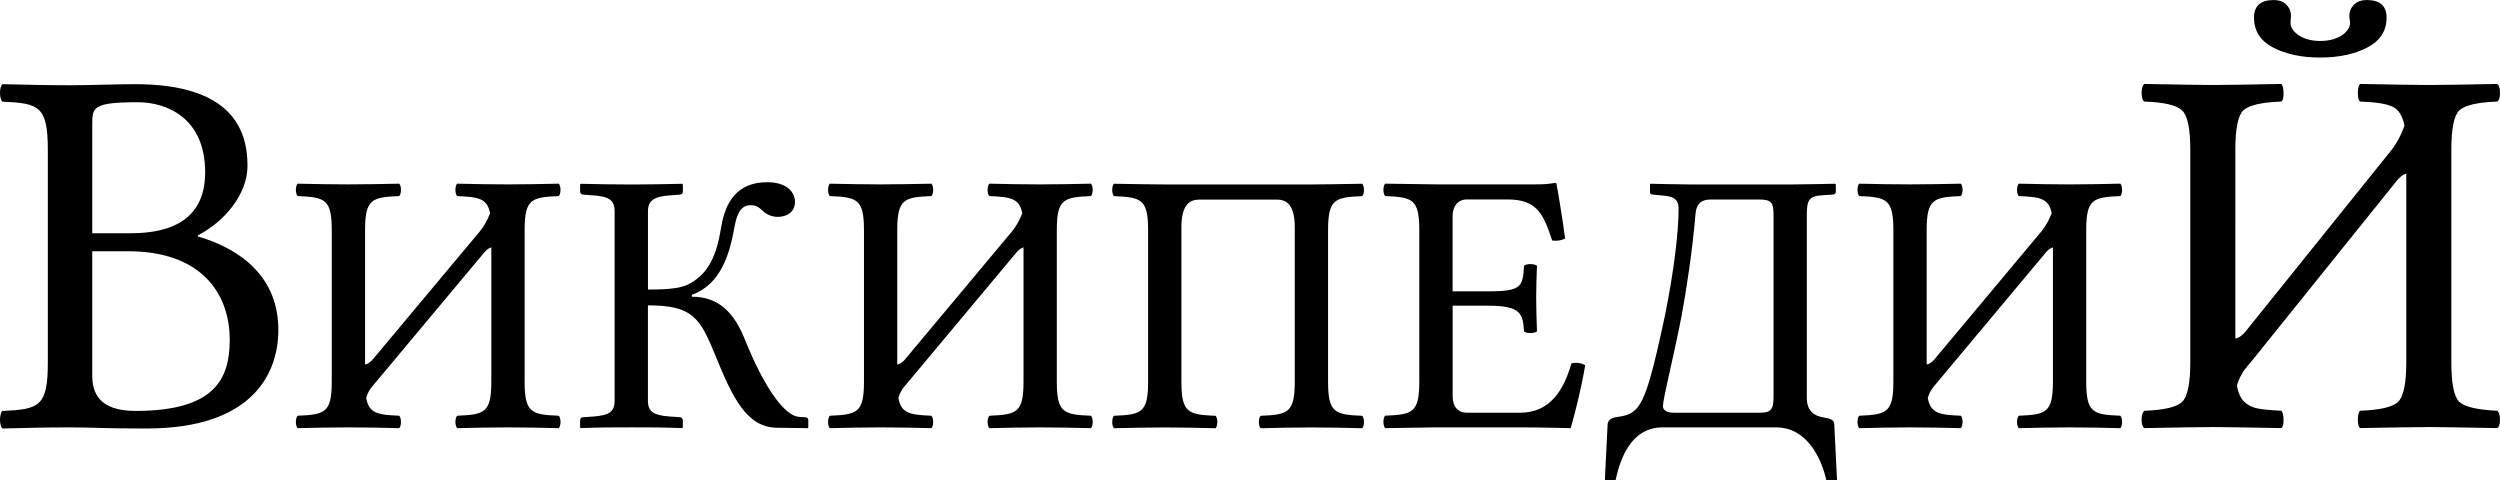 <?xml version="1.0" encoding="UTF-8" standalone="no"?>
<svg
   xmlns:dc="http://purl.org/dc/elements/1.1/"
   xmlns:cc="http://creativecommons.org/ns#"
   xmlns:rdf="http://www.w3.org/1999/02/22-rdf-syntax-ns#"
   xmlns:svg="http://www.w3.org/2000/svg"
   xmlns="http://www.w3.org/2000/svg"
   xml:space="preserve"
   enable-background="new 0 0 135 155"
   viewBox="0 0 128.971 24.782"
   height="24.782"
   width="128.971"
   y="0px"
   x="0px"
   id="svg3857"
   version="1.1">
<defs
   id="defs3" />






<g
   transform="translate(-3.015,-110.425)"
   id="Wikipedia"><path
     d="m 9.441,115.123 c 5.021,0 5.804,2.382 5.804,4.218 0,1.487 -1.212,2.895 -2.564,3.59 v 0.055 c 2.349,0.686 4.157,2.19 4.157,4.822 0,2.354 -1.431,5.096 -6.802,5.096 -2.402,0 -2.78,-0.057 -3.941,-0.057 -1.376,0 -2.186,0.028 -3.509,0.057 -0.162,-0.165 -0.162,-0.741 0,-0.906 1.89,-0.081 2.348,-0.218 2.348,-2.491 V 118.52 c 0,-2.273 -0.458,-2.411 -2.348,-2.493 -0.162,-0.163 -0.162,-0.739 0,-0.903 1.35,0.026 2.132,0.055 3.482,0.055 1.16,-0.001 2.428,-0.056 3.373,-0.056 z m -2.213,7.698 h 1.998 c 2.24,0 3.833,-0.823 3.833,-3.148 0,-2.796 -1.971,-3.617 -3.482,-3.617 -2.349,0 -2.349,0.272 -2.349,1.177 z m 0,7.34 c 0,0.905 0.351,1.836 2.241,1.836 4.103,0 4.858,-1.669 4.858,-3.671 0,-2.464 -1.539,-4.574 -5.236,-4.574 H 7.228 Z"
     id="path696"
     transform="matrix(0.999,0,0,0.999,0.553,-0.241)" /><path
     d="m 31.819,132.245 c 0.121,0.114 0.121,0.525 0,0.642 -1.013,-0.02 -1.6,-0.04 -2.612,-0.04 -1.033,0 -1.64,0.021 -2.632,0.04 -0.122,-0.116 -0.122,-0.527 0,-0.642 1.417,-0.06 1.762,-0.155 1.762,-1.771 v -6.925 c -0.152,0.049 -0.255,0.137 -0.354,0.252 l -5.53,6.615 c -0.237,0.291 -0.439,0.447 -0.579,0.909 0.144,0.804 0.595,0.873 1.705,0.92 0.122,0.116 0.122,0.525 0,0.642 -1.013,-0.021 -1.6,-0.04 -2.612,-0.04 -1.033,0 -1.64,0.021 -2.632,0.04 -0.121,-0.116 -0.121,-0.525 0,-0.642 1.417,-0.059 1.762,-0.155 1.762,-1.771 v -7.801 c 0,-1.613 -0.344,-1.713 -1.762,-1.771 -0.121,-0.115 -0.121,-0.525 0,-0.64 1.013,0.019 1.6,0.037 2.612,0.037 1.033,0 1.64,-0.02 2.632,-0.037 0.122,0.114 0.122,0.524 0,0.64 -1.417,0.059 -1.762,0.157 -1.762,1.771 v 6.924 c 0.093,-0.005 0.21,-0.071 0.358,-0.213 l 5.564,-6.653 c 0.229,-0.276 0.417,-0.629 0.534,-0.944 -0.15,-0.77 -0.605,-0.84 -1.699,-0.884 -0.122,-0.116 -0.122,-0.526 0,-0.642 1.013,0.02 1.6,0.039 2.612,0.039 1.032,0 1.64,-0.021 2.632,-0.039 0.121,0.115 0.121,0.525 0,0.642 -1.417,0.058 -1.762,0.155 -1.762,1.771 v 7.8 c 10e-4,1.616 0.345,1.714 1.763,1.771 z"
     id="path698"
     transform="matrix(0.999,0,0,0.999,0.053,-0.241)" /><path
     d="m 33.175,132.477 c 0,-0.097 0.061,-0.154 0.142,-0.154 l 0.546,-0.037 c 0.851,-0.062 1.094,-0.274 1.094,-0.817 v -9.785 c 0,-0.584 -0.304,-0.759 -1.094,-0.818 l -0.526,-0.038 c -0.081,0 -0.162,-0.059 -0.162,-0.154 v -0.37 l 0.041,-0.037 c 1.013,0.019 1.62,0.037 2.632,0.037 1.013,0 1.6,-0.02 2.592,-0.037 l 0.041,0.037 v 0.37 c 0,0.098 -0.061,0.154 -0.162,0.154 l -0.526,0.038 c -0.81,0.062 -1.114,0.273 -1.114,0.818 v 4.045 c 0.729,0 1.64,-0.019 2.126,-0.291 1.194,-0.623 1.478,-1.867 1.66,-2.956 0.203,-1.204 0.77,-2.296 2.369,-2.296 1.073,0 1.438,0.563 1.438,1.011 0,0.564 -0.465,0.779 -0.891,0.779 -0.263,0 -0.547,-0.097 -0.75,-0.292 -0.223,-0.215 -0.385,-0.312 -0.648,-0.312 -0.607,0 -0.747,0.643 -0.85,1.205 -0.223,1.207 -0.648,2.878 -2.187,3.424 v 0.098 c 1.397,0 2.187,0.835 2.733,2.199 1.055,2.624 2.086,3.948 2.794,4.006 l 0.324,0.02 c 0.102,0 0.162,0.058 0.162,0.153 v 0.37 l -0.02,0.04 -1.6,-0.021 c -1.58,-0.02 -2.309,-1.596 -3.179,-3.735 -0.792,-1.943 -1.174,-2.586 -3.483,-2.586 v 4.922 c 0,0.581 0.304,0.755 1.114,0.817 l 0.526,0.036 c 0.081,0 0.162,0.06 0.162,0.155 v 0.371 l -0.041,0.039 c -0.972,-0.039 -1.559,-0.039 -2.571,-0.039 -1.013,0 -1.661,0 -2.653,0.039 l -0.041,-0.039 v -0.369 z"
     id="path700"
     transform="matrix(0.999,0,0,0.999,-0.2,-0.241)" /><path
     d="m 59.701,132.245 c 0.121,0.114 0.121,0.525 0,0.642 -1.012,-0.02 -1.6,-0.04 -2.611,-0.04 -1.033,0 -1.641,0.021 -2.632,0.04 -0.122,-0.116 -0.122,-0.527 0,-0.642 1.417,-0.06 1.762,-0.155 1.762,-1.771 v -6.925 c -0.151,0.049 -0.255,0.137 -0.354,0.252 l -5.529,6.615 c -0.237,0.291 -0.439,0.447 -0.579,0.909 0.144,0.804 0.595,0.873 1.705,0.92 0.122,0.116 0.122,0.525 0,0.642 -1.013,-0.021 -1.601,-0.04 -2.612,-0.04 -1.033,0 -1.64,0.021 -2.632,0.04 -0.122,-0.116 -0.122,-0.525 0,-0.642 1.417,-0.059 1.762,-0.155 1.762,-1.771 v -7.801 c 0,-1.613 -0.344,-1.713 -1.762,-1.771 -0.122,-0.115 -0.122,-0.525 0,-0.64 1.013,0.019 1.6,0.037 2.612,0.037 1.033,0 1.64,-0.02 2.632,-0.037 0.122,0.114 0.122,0.524 0,0.64 -1.417,0.059 -1.763,0.157 -1.763,1.771 v 6.924 c 0.094,-0.005 0.211,-0.071 0.359,-0.213 l 5.563,-6.653 c 0.229,-0.276 0.417,-0.629 0.534,-0.944 -0.15,-0.77 -0.605,-0.84 -1.699,-0.884 -0.122,-0.116 -0.122,-0.526 0,-0.642 1.013,0.02 1.6,0.039 2.611,0.039 1.033,0 1.641,-0.021 2.633,-0.039 0.121,0.115 0.121,0.525 0,0.642 -1.418,0.058 -1.762,0.155 -1.762,1.771 v 7.8 c 0,1.616 0.344,1.714 1.762,1.771 z"
     id="path702"
     transform="matrix(0.999,0,0,0.999,-0.347,-0.241)" /><path
     d="m 74.058,120.265 c 0.121,0.114 0.121,0.524 0,0.64 -1.418,0.059 -1.762,0.156 -1.762,1.771 v 7.801 c 0,1.615 0.344,1.712 1.762,1.771 0.121,0.116 0.121,0.525 0,0.642 -0.992,-0.021 -1.6,-0.04 -2.633,-0.04 -1.012,0 -1.6,0.021 -2.611,0.04 -0.121,-0.116 -0.121,-0.525 0,-0.642 1.417,-0.059 1.762,-0.155 1.762,-1.771 v -7.956 c 0,-1.205 -0.445,-1.438 -0.932,-1.438 h -3.989 c -0.485,0 -0.932,0.231 -0.932,1.438 v 7.956 c 0,1.615 0.344,1.712 1.762,1.771 0.123,0.116 0.123,0.525 0,0.642 -1.012,-0.021 -1.6,-0.04 -2.611,-0.04 -1.033,0 -1.641,0.021 -2.633,0.04 -0.121,-0.116 -0.121,-0.525 0,-0.642 1.418,-0.059 1.762,-0.155 1.762,-1.771 v -7.801 c 0,-1.613 -0.344,-1.713 -1.762,-1.771 -0.121,-0.115 -0.121,-0.525 0,-0.64 1.013,0.019 2.146,0.037 2.613,0.037 h 7.592 c 0.546,0 1.6,-0.02 2.612,-0.037 z"
     id="path704"
     transform="matrix(0.999,0,0,0.999,-0.696,-0.241)" /><path
     d="m 82.866,124.502 c 0.122,-0.116 0.547,-0.116 0.669,0 -0.021,0.586 -0.041,1.011 -0.041,1.674 0,0.66 0.021,1.029 0.041,1.713 -0.122,0.113 -0.547,0.113 -0.669,0 -0.061,-0.876 -0.121,-1.326 -1.842,-1.326 H 79.18 v 4.688 c 0,0.526 0.283,0.838 0.729,0.838 h 2.755 c 1.538,0 2.248,-1.149 2.651,-2.549 0.267,-0.063 0.498,-0.021 0.709,0.097 -0.162,0.992 -0.466,2.276 -0.749,3.249 0,0 -1.62,-0.04 -2.592,-0.04 h -4.354 c 0,0 -1.641,0.021 -2.633,0.04 -0.121,-0.116 -0.121,-0.526 0,-0.643 1.418,-0.058 1.762,-0.154 1.762,-1.77 v -7.801 c 0,-1.614 -0.344,-1.712 -1.762,-1.771 -0.121,-0.115 -0.121,-0.525 0,-0.64 1.014,0.019 2.612,0.037 2.612,0.037 h 5.163 c 0.486,0 0.648,-0.02 0.992,-0.078 0.062,0 0.08,0.021 0.08,0.06 0.041,0.155 0.346,2.021 0.445,2.818 -0.197,0.094 -0.417,0.134 -0.668,0.1 -0.445,-1.342 -0.77,-2.12 -2.288,-2.12 h -2.126 c -0.484,0 -0.729,0.388 -0.729,0.854 v 3.89 h 1.843 c 1.725,0.002 1.786,-0.249 1.846,-1.32 z"
     id="path706"
     transform="matrix(0.999,0,0,0.999,-1.146,-0.241)" /><path
     d="m 91.027,126.992 c 0.444,-2.217 0.688,-4.22 0.688,-5.446 0,-0.408 -0.183,-0.609 -0.709,-0.66 l -0.607,-0.06 c -0.102,0 -0.161,-0.038 -0.161,-0.117 v -0.407 l 0.04,-0.037 c 0,0 1.417,0.037 2.023,0.037 h 5.285 c 0.607,0 2.207,-0.037 2.207,-0.037 l 0.041,0.037 v 0.37 c 0,0.116 -0.08,0.148 -0.162,0.154 l -0.588,0.038 c -0.65,0.043 -0.748,0.292 -0.748,0.994 v 9.472 c 0,0.719 0.455,0.934 0.811,0.992 0.439,0.073 0.595,0.138 0.607,0.37 l 0.142,2.878 c -0.547,0 -0.547,0.021 -0.547,0.021 -0.243,-1.089 -0.972,-2.743 -2.593,-2.743 h -5.871 c -1.682,0 -2.207,1.732 -2.43,2.743 l -0.548,-0.021 0.142,-2.878 c 0.014,-0.232 0.226,-0.341 0.427,-0.37 0.396,-0.059 0.719,-0.106 1.012,-0.389 0.53,-0.506 0.892,-1.907 1.539,-4.941 z m 2.349,-5.913 c -0.545,0 -0.748,0.273 -0.789,0.759 -0.164,1.964 -0.485,3.986 -0.729,5.31 -0.445,2.275 -0.951,4.202 -0.951,4.609 0,0.233 0.264,0.332 0.547,0.332 h 4.434 c 0.486,0 0.729,-0.06 0.729,-0.779 v -9.474 c 0,-0.603 -0.122,-0.757 -0.749,-0.757 z"
     id="path708"
     transform="matrix(0.999,0,0,0.999,-2.012,-0.241)" /><path
     d="m 115.326,132.245 c 0.122,0.114 0.122,0.525 0,0.642 -1.013,-0.02 -1.6,-0.04 -2.612,-0.04 -1.031,0 -1.64,0.021 -2.631,0.04 -0.121,-0.116 -0.121,-0.527 0,-0.642 1.416,-0.06 1.762,-0.155 1.762,-1.771 v -6.925 c -0.152,0.049 -0.256,0.137 -0.354,0.252 l -5.53,6.615 c -0.235,0.291 -0.438,0.447 -0.578,0.909 0.145,0.804 0.596,0.873 1.705,0.92 0.121,0.116 0.121,0.525 0,0.642 -1.013,-0.021 -1.601,-0.04 -2.611,-0.04 -1.033,0 -1.641,0.021 -2.633,0.04 -0.121,-0.116 -0.121,-0.525 0,-0.642 1.418,-0.059 1.762,-0.155 1.762,-1.771 v -7.801 c 0,-1.613 -0.344,-1.713 -1.762,-1.771 -0.121,-0.115 -0.121,-0.525 0,-0.64 1.013,0.019 1.6,0.037 2.611,0.037 1.032,0 1.641,-0.02 2.633,-0.037 0.121,0.114 0.121,0.524 0,0.64 -1.418,0.059 -1.763,0.157 -1.763,1.771 v 6.924 c 0.095,-0.005 0.211,-0.071 0.358,-0.213 l 5.564,-6.653 c 0.229,-0.276 0.416,-0.629 0.534,-0.944 -0.149,-0.77 -0.604,-0.84 -1.698,-0.884 -0.121,-0.116 -0.121,-0.526 0,-0.642 1.012,0.02 1.6,0.039 2.611,0.039 1.032,0 1.641,-0.021 2.632,-0.039 0.122,0.115 0.122,0.525 0,0.642 -1.417,0.058 -1.762,0.155 -1.762,1.771 v 7.8 c 0,1.616 0.345,1.714 1.762,1.771 z"
     id="path710"
     transform="matrix(0.999,0,0,0.999,-2.811,-0.241)" /><path
     transform="matrix(0.19,0,0,0.19,117.409,84.38)"
     style="font-style:normal;font-variant:normal;font-weight:normal;font-stretch:normal;font-size:144px;font-family:'Linux Libertine Capitals';-inkscape-font-specification:'Linux Libertine Capitals';fill:#000000;fill-opacity:1;stroke:none;stroke-width:1px;stroke-linecap:butt;stroke-linejoin:miter;stroke-opacity:1"
     d="m 22.165,146.723 c 1.547,0.984 3.469,1.477 5.766,1.477 2.297,1e-4 4.219,-0.492 5.766,-1.477 1.547,-1.031 2.32,-2.18 2.32,-3.445 -5.9e-5,-0.281 -0.047,-0.633 -0.141,-1.055 -0.047,-0.422 -0.07,-0.68 -0.07,-0.773 -5.9e-5,-1.172 0.398,-2.18 1.195,-3.023 0.844,-0.891 2.039,-1.336 3.586,-1.336 3.562,1.2e-4 5.344,1.594 5.344,4.781 -6.9e-5,3.563 -1.734,6.258 -5.203,8.086 -3.469,1.828 -7.758,2.742 -12.867,2.742 -5.063,1e-4 -9.328,-0.914 -12.797,-2.742 -3.422,-1.828 -5.133,-4.523 -5.133,-8.086 -3.26e-5,-3.187 1.781,-4.781 5.344,-4.781 1.547,1.2e-4 2.719,0.445 3.516,1.336 0.797,0.844 1.195,1.852 1.195,3.023 -4.3e-5,0.094 -0.023,0.352 -0.07,0.773 -0.047,0.422 -0.07,0.774 -0.07,1.055 -4.2e-5,1.266 0.773,2.414 2.32,3.445 m 41.344,88.734 c -8.7e-5,5.766 0.726,9.352 2.18,10.758 1.5,1.359 4.945,2.156 10.336,2.391 0.469,0.469 0.703,1.289 0.703,2.461 -1e-4,1.125 -0.234,1.875 -0.703,2.25 -9.609,-0.188 -15.797,-0.281 -18.562,-0.281 -3.094,0 -9.352,0.094 -18.773,0.281 -0.375,-0.375 -0.563,-1.125 -0.562,-2.25 -6.1e-5,-1.172 0.187,-1.992 0.562,-2.461 5.391,-0.188 8.836,-0.984 10.336,-2.391 1.5,-1.406 2.25,-4.992 2.25,-10.758 v -51.258 c -0.891,0.281 -1.734,0.914 -2.531,1.898 l -39.375,48.938 c -0.188,0.234 -0.586,0.703 -1.195,1.406 -0.563,0.703 -0.961,1.219 -1.195,1.547 -0.188,0.328 -0.469,0.844 -0.844,1.547 -0.328,0.656 -0.609,1.406 -0.844,2.25 0.328,1.922 0.984,3.375 1.969,4.359 0.984,0.938 2.18,1.547 3.586,1.828 1.406,0.281 3.586,0.492 6.539,0.633 0.375,0.469 0.562,1.289 0.562,2.461 0.047,1.125 -0.141,1.875 -0.562,2.25 -9.609,-0.188 -15.797,-0.281 -18.563,-0.281 -3.094,0 -9.328,0.094 -18.703,0.281 -0.469,-0.375 -0.703,-1.125 -0.703,-2.25 -2e-6,-1.172 0.234,-1.992 0.703,-2.461 5.391,-0.188 8.812,-0.984 10.266,-2.391 1.5,-1.406 2.25,-4.992 2.25,-10.758 v -57.727 c -1.53e-5,-5.766 -0.75,-9.328 -2.25,-10.688 -1.453,-1.406 -4.875,-2.203 -10.266,-2.391 -0.469,-0.375 -0.703,-1.148 -0.703,-2.32 -2e-6,-1.172 0.234,-1.992 0.703,-2.461 9.609,0.188 15.797,0.281 18.562,0.281 3.094,9e-5 9.328,-0.094 18.703,-0.281 0.375,0.469 0.562,1.289 0.562,2.461 0.047,1.125 -0.141,1.899 -0.562,2.32 -5.391,0.188 -8.836,0.984 -10.336,2.391 -1.453,1.359 -2.18,4.922 -2.18,10.688 V 228.989 c 0.703,-0.047 1.547,-0.586 2.531,-1.617 L 46.986,178.153 c 1.594,-1.969 2.859,-4.289 3.797,-6.961 -0.516,-2.672 -1.594,-4.383 -3.234,-5.133 -1.594,-0.797 -4.547,-1.266 -8.859,-1.406 -0.375,-0.375 -0.563,-1.148 -0.562,-2.32 -6.1e-5,-1.172 0.187,-1.992 0.562,-2.461 9.609,0.188 15.82,0.281 18.633,0.281 3.094,9e-5 9.328,-0.094 18.703,-0.281 0.469,0.469 0.703,1.289 0.703,2.461 -1e-4,1.125 -0.234,1.899 -0.703,2.32 -5.391,0.188 -8.836,0.984 -10.336,2.391 -1.453,1.359 -2.18,4.922 -2.18,10.688 v 57.727"
     id="text2909" /></g></svg>
